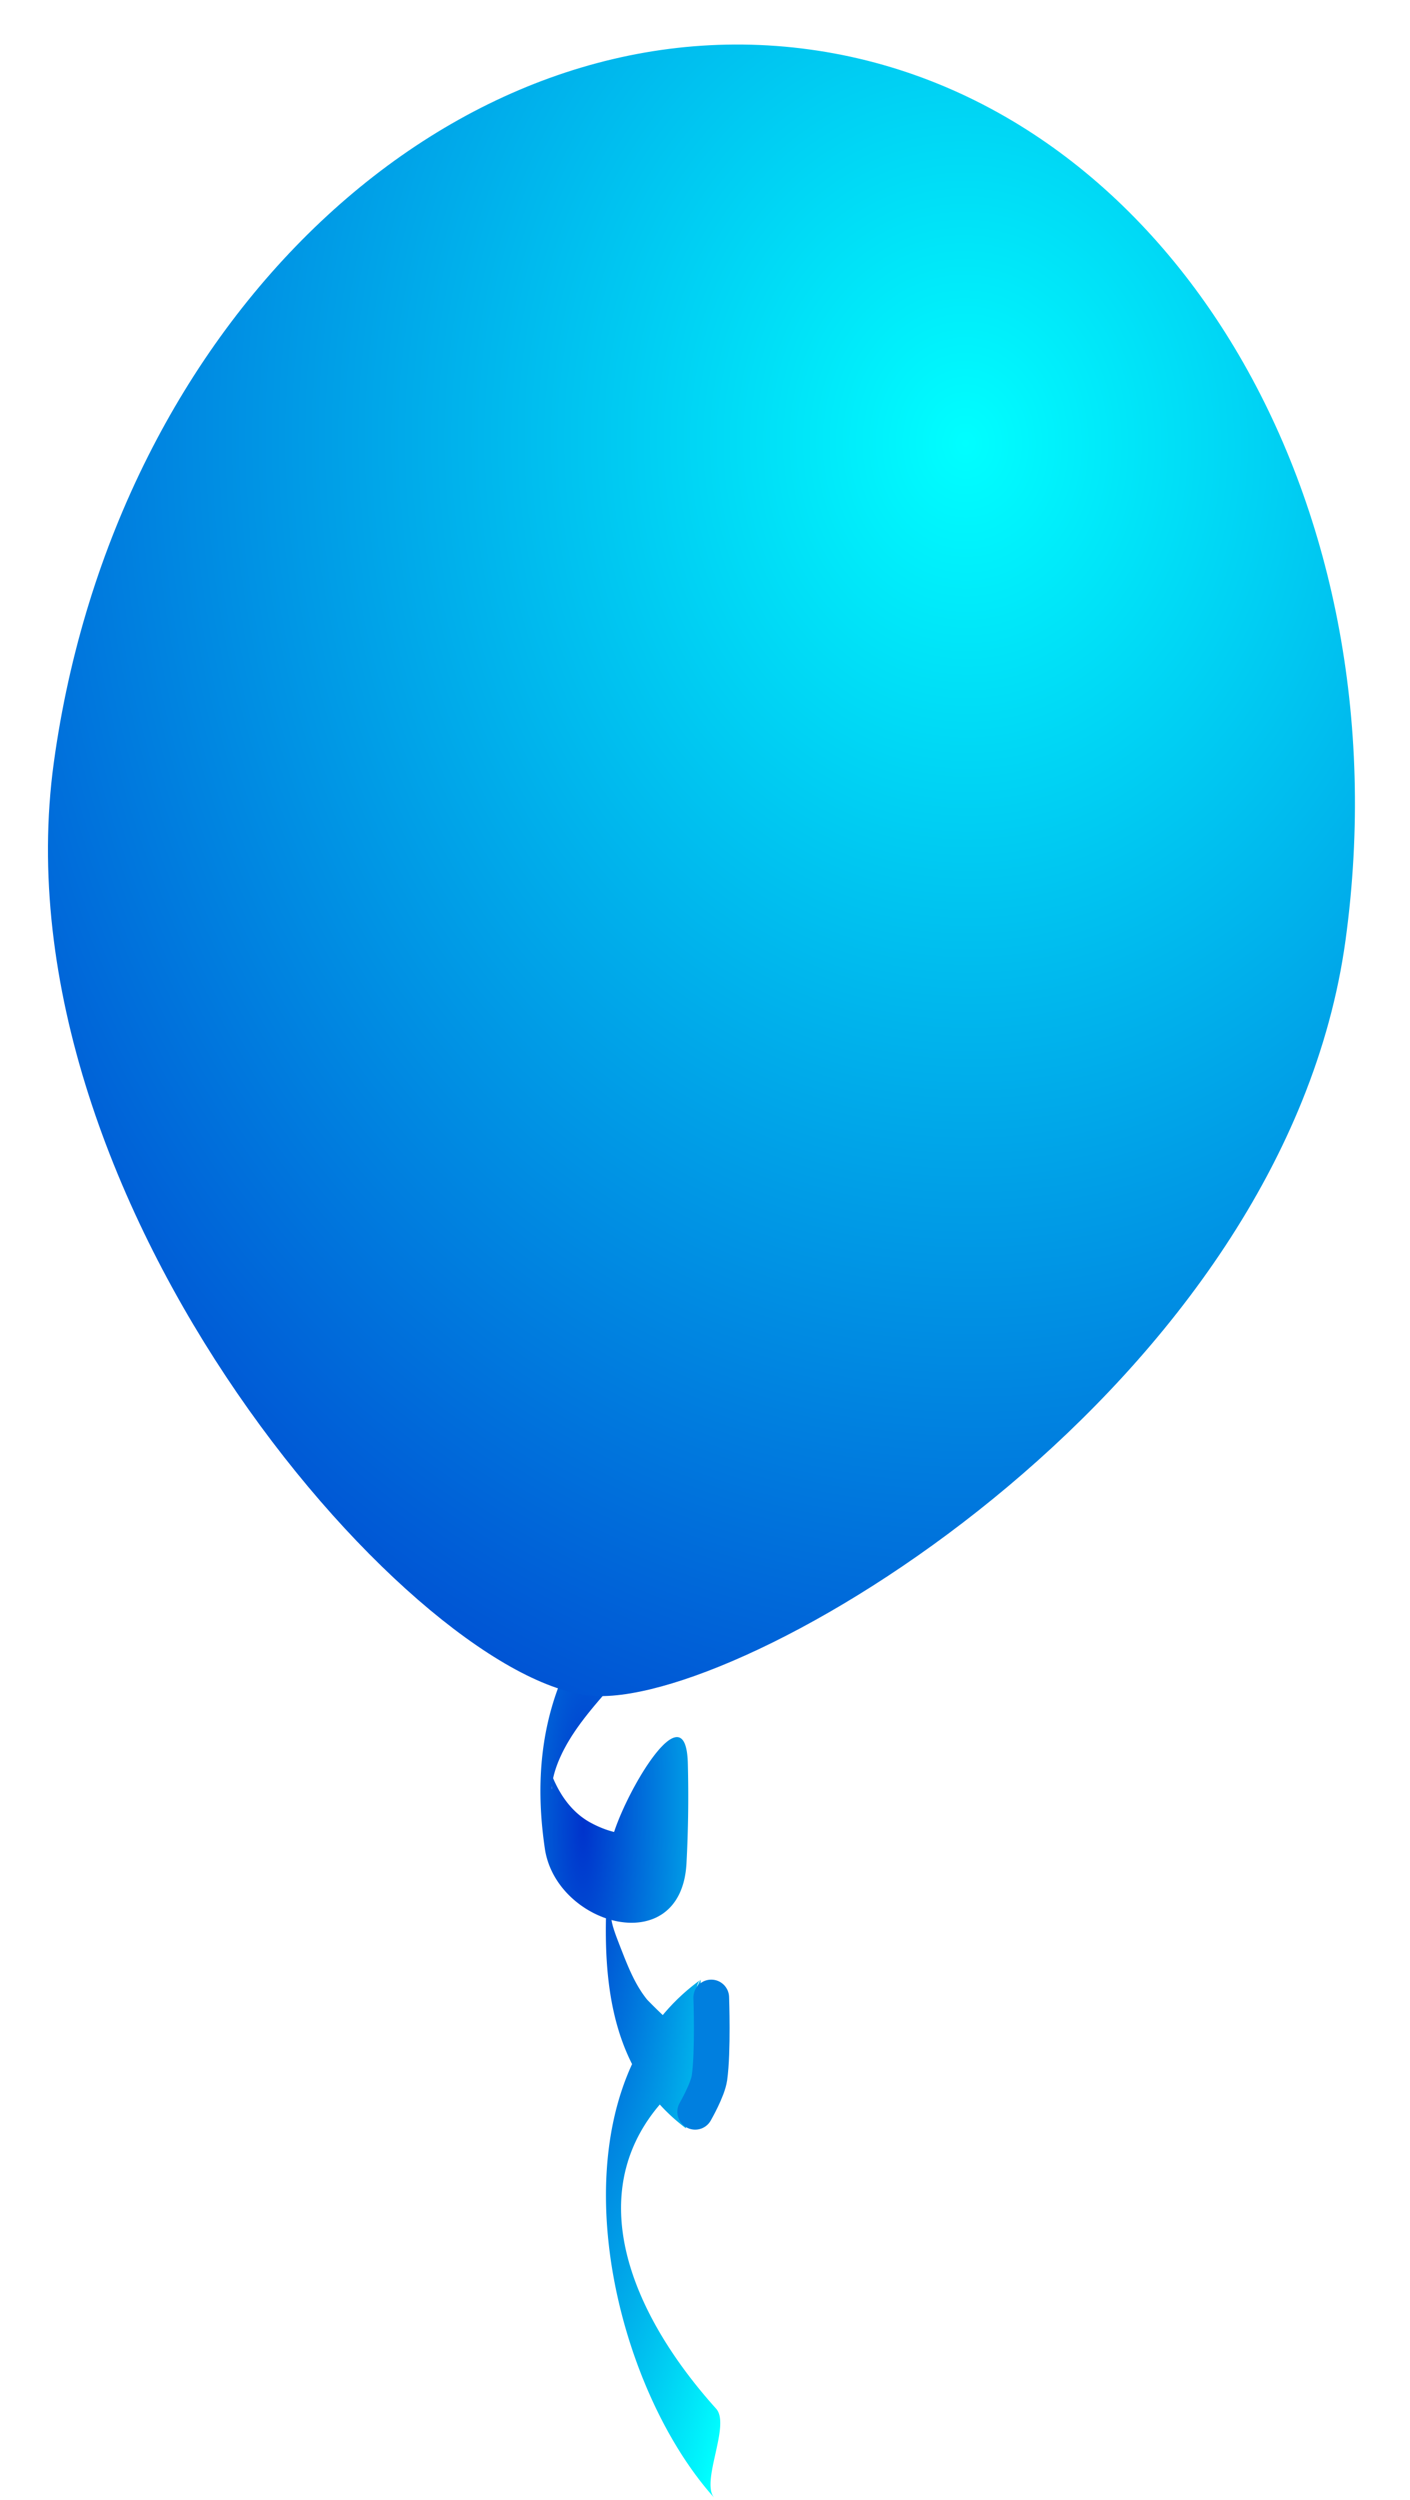 <svg width="79" height="140" xmlns="http://www.w3.org/2000/svg"><defs><radialGradient id="a" cx=".256" cy=".257" r=".967"><stop offset="0" stop-color="#03C"/><stop offset="1" stop-color="#0FF"/></radialGradient><radialGradient id="b" cx=".698" cy=".267" r=".953"><stop offset="0" stop-color="#0FF"/><stop offset="1" stop-color="#03C"/></radialGradient></defs><path fill="url(#a)" d="M83 184.5c-3.49 4.157-4.43 8.884-3.538 14.175.726 4.298 7.75 6.117 7.949.672a71.19 71.19 0 0 0-.034-5.602c-.198-4.579-4.116 2.843-4.252 4.821-.387 5.615-.505 11.953 4.542 15.601.01-.113.014-.228.013-.342.017-1.154.109-1.99.654-2.992.5-.919-.73-4.451 0-5-8.636 6.488-4.93 22.308 1.333 29-.813-.869.849-4.093 0-5-5.466-5.84-8.514-13.605-1.333-19v-5c-.519.954-.653 1.888-.669 2.967-.007.483-2.278-1.752-2.315-1.797-.714-.849-1.141-1.913-1.559-2.923-.891-2.149-.589-1.76.259-3.83.435-1.062 1.232-1.894 2.018-2.697 1.551-1.586 1.28.633 1.33 1.794l.007-4.911c-.252 3.105-2.755 4.099-5.404 2.731-1.354-.699-2.123-2.095-2.538-3.492.727 2.449-.082 1.943.699.002.628-1.563 1.771-2.904 2.839-4.177.835-.996-.806-4.041-.001-5z" transform="rotate(1.12 4922.544 -2352.12)"/><path fill="none" stroke="#007FDF" stroke-width="2" stroke-linecap="round" d="M39.85 111.85s.109 3.016-.1 4.5c-.096.68-.8 1.9-.8 1.9"/><path fill="url(#b)" d="M493.075 212.752c-4.552 24.615-34.956 41.056-43.872 40.332-9.723-.789-32.514-29-27.963-53.617 4.553-24.615 24.324-41.597 44.16-37.929 19.836 3.668 32.227 26.599 27.675 51.214z" transform="rotate(-2.66 -3163.803 9127.964)"/></svg>